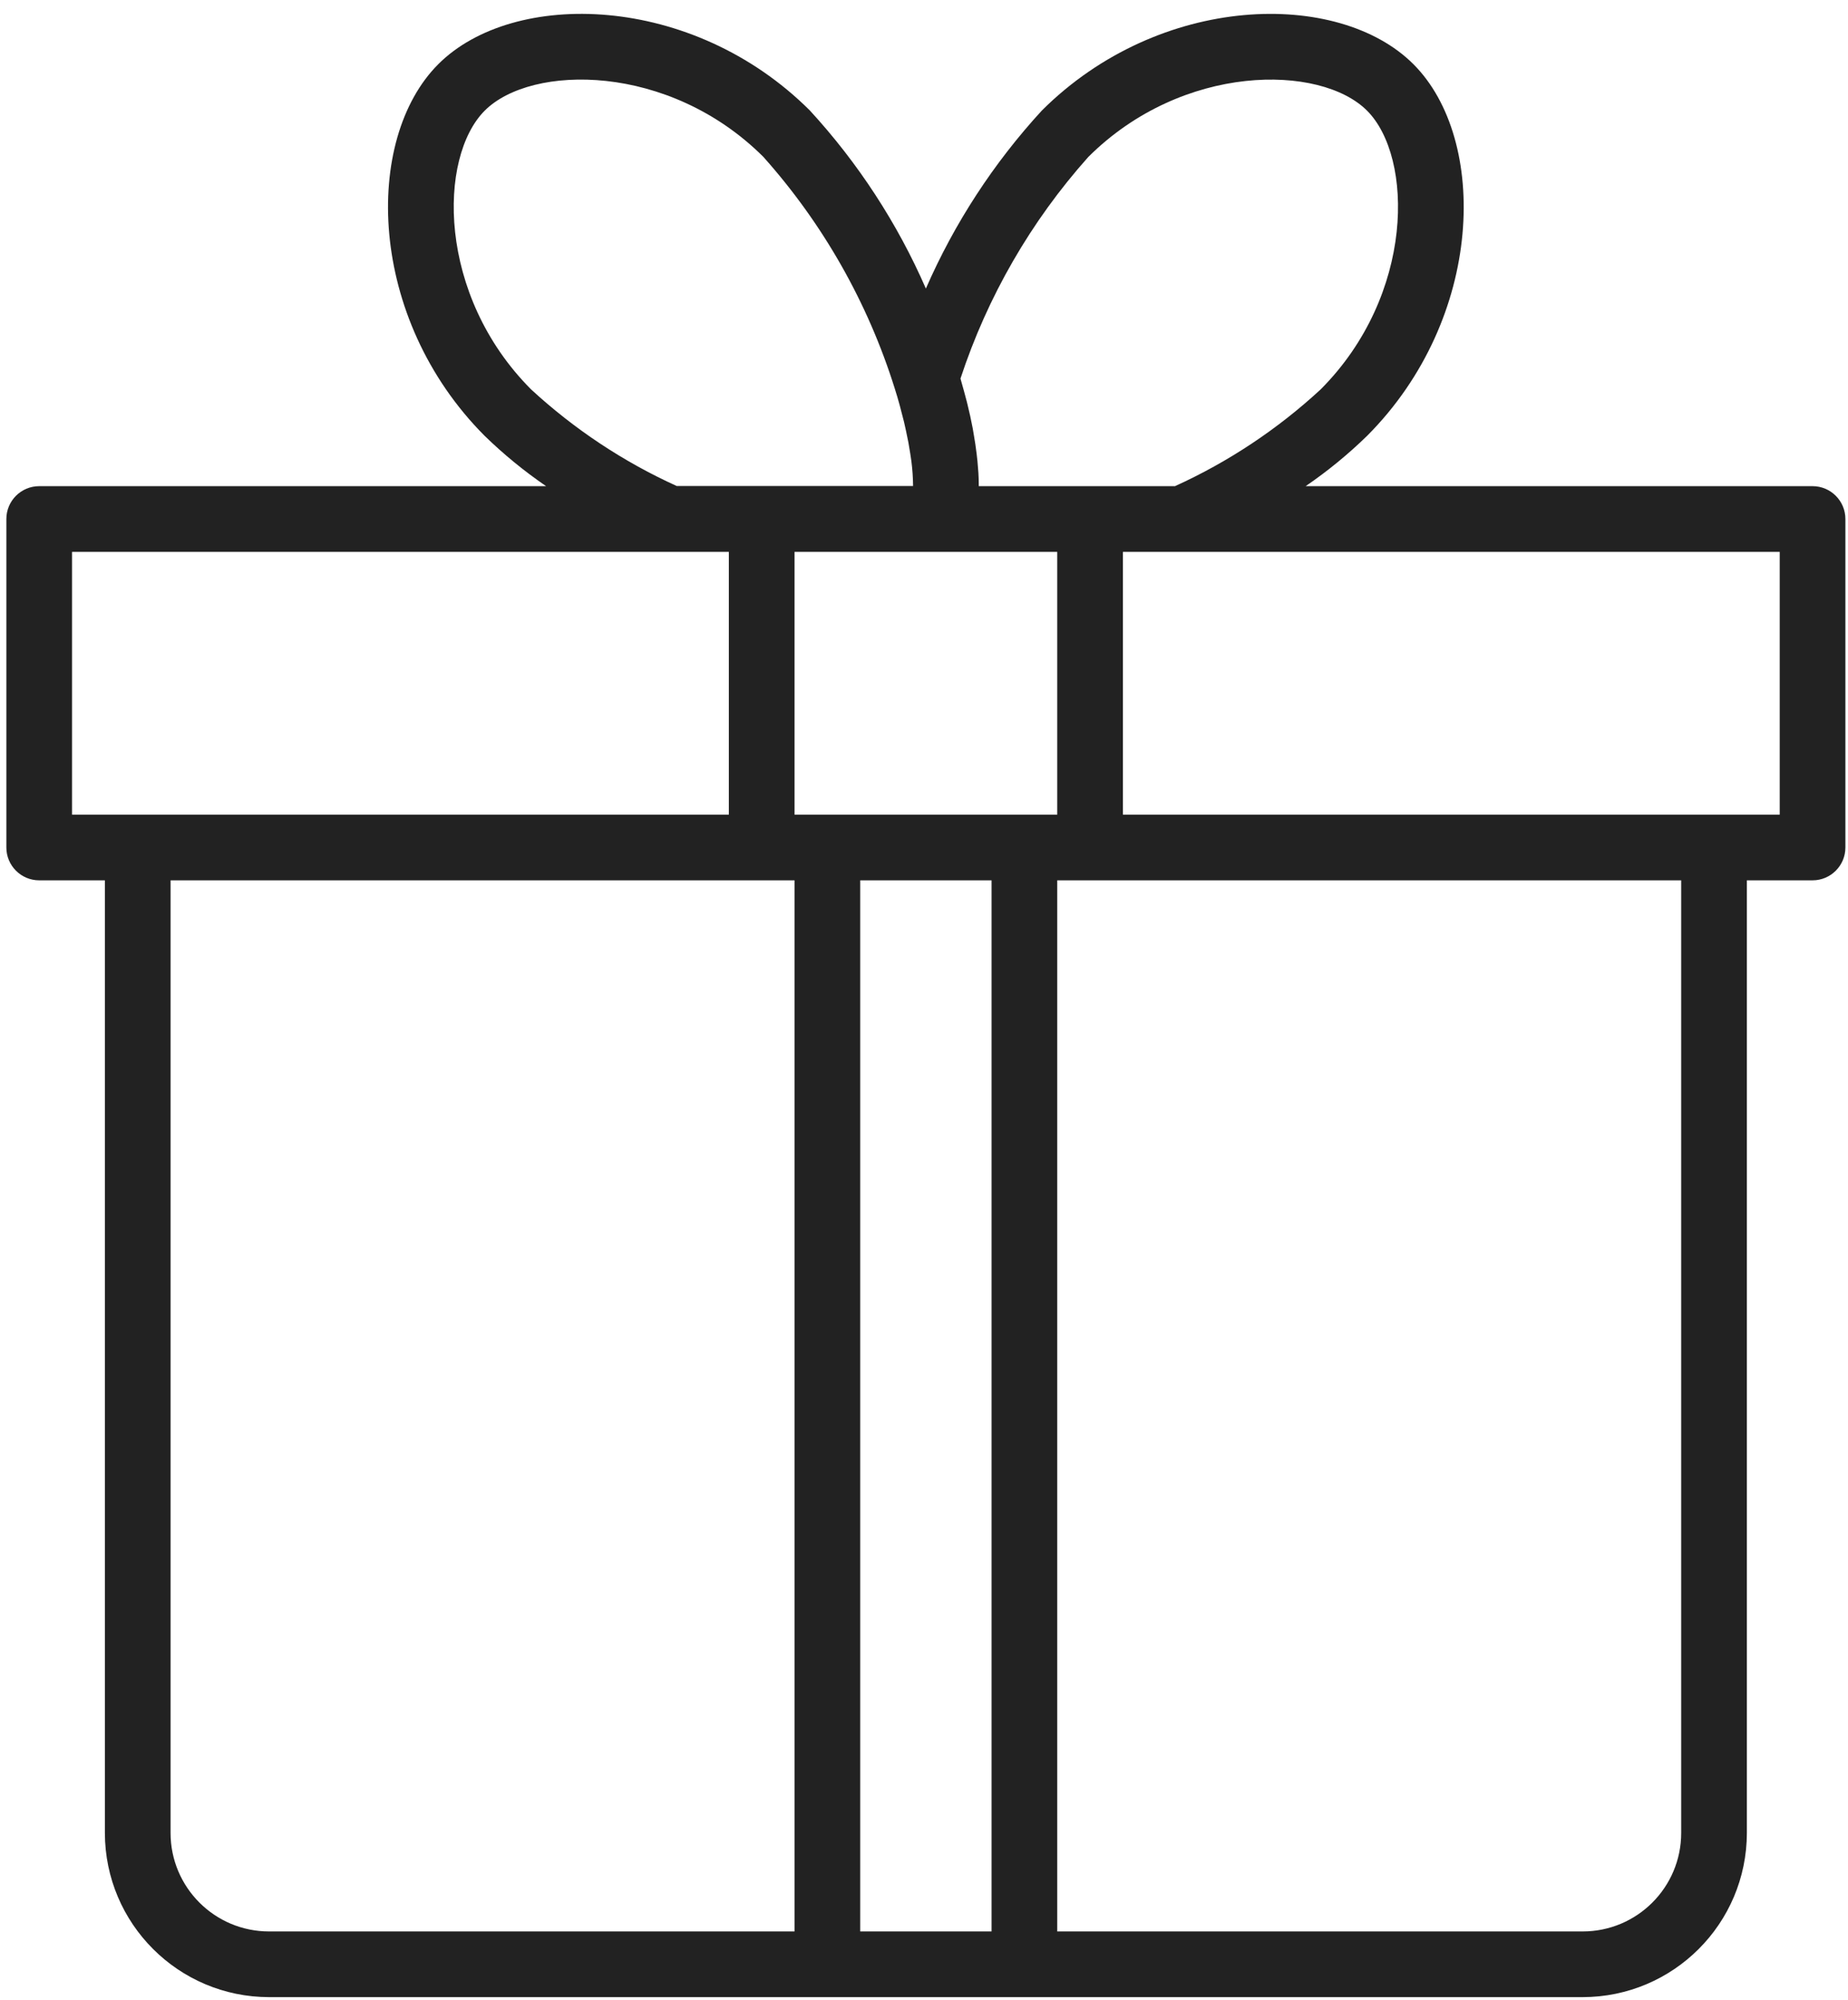 <svg width="122" height="132" viewBox="0 0 122 132" fill="none" xmlns="http://www.w3.org/2000/svg">
<path d="M119.66 32.088H86.195C87.642 31.099 89.001 29.986 90.255 28.764C98.01 20.985 98.265 9.191 93.31 4.237C88.356 -0.717 76.567 -0.467 68.78 7.296C65.595 10.762 63.008 14.732 61.124 19.045C59.24 14.729 56.65 10.757 53.463 7.29C45.684 -0.465 33.892 -0.719 28.936 4.235C23.98 9.189 24.236 20.983 31.992 28.764C33.248 29.986 34.607 31.099 36.053 32.088H2.588C1.391 32.088 0.42 33.058 0.42 34.256V55.936C0.42 57.133 1.391 58.104 2.588 58.104H6.924V120.975C6.931 126.959 11.781 131.808 17.764 131.815H104.484C110.468 131.808 115.317 126.959 115.324 120.975V58.104H119.66C120.857 58.104 121.828 57.133 121.828 55.936V34.256C121.828 33.058 120.857 32.088 119.66 32.088ZM71.847 10.36C78.078 4.148 87.166 4.22 90.247 7.301C93.327 10.381 93.401 19.465 87.19 25.698C84.345 28.328 81.097 30.484 77.57 32.088H64.615C64.615 32.042 64.615 31.992 64.615 31.947C64.615 31.452 64.578 30.952 64.53 30.448C64.512 30.282 64.493 30.116 64.474 29.947C64.424 29.531 64.363 29.116 64.289 28.703C64.266 28.558 64.241 28.412 64.216 28.269C64.112 27.729 63.999 27.198 63.869 26.684C63.852 26.61 63.832 26.546 63.815 26.468C63.699 26.019 63.581 25.601 63.459 25.168C63.442 25.108 63.426 25.044 63.409 24.984C65.186 19.581 68.059 14.602 71.847 10.36ZM69.796 53.768H52.452V36.424H69.796V53.768ZM35.06 25.7C28.847 19.467 28.92 10.383 32.002 7.301C35.083 4.218 44.166 4.146 50.395 10.354C54.339 14.772 57.296 19.983 59.067 25.636C59.312 26.397 59.5 27.127 59.678 27.836C59.728 28.04 59.769 28.236 59.812 28.436C59.93 28.966 60.024 29.471 60.095 29.954C60.118 30.119 60.149 30.288 60.168 30.448C60.237 30.989 60.274 31.534 60.279 32.079H44.678C41.152 30.479 37.906 28.325 35.06 25.7ZM4.756 36.424H48.116V53.768H4.756V36.424ZM11.26 120.975V58.104H52.452V127.479H17.764C14.172 127.479 11.26 124.567 11.26 120.975ZM56.788 127.479V58.104H65.46V127.479H56.788ZM110.988 120.975C110.988 124.567 108.077 127.479 104.484 127.479H69.796V58.104H110.988V120.975ZM117.492 53.768H74.132V36.424H117.492V53.768Z" fill="#222222"/>
</svg>
